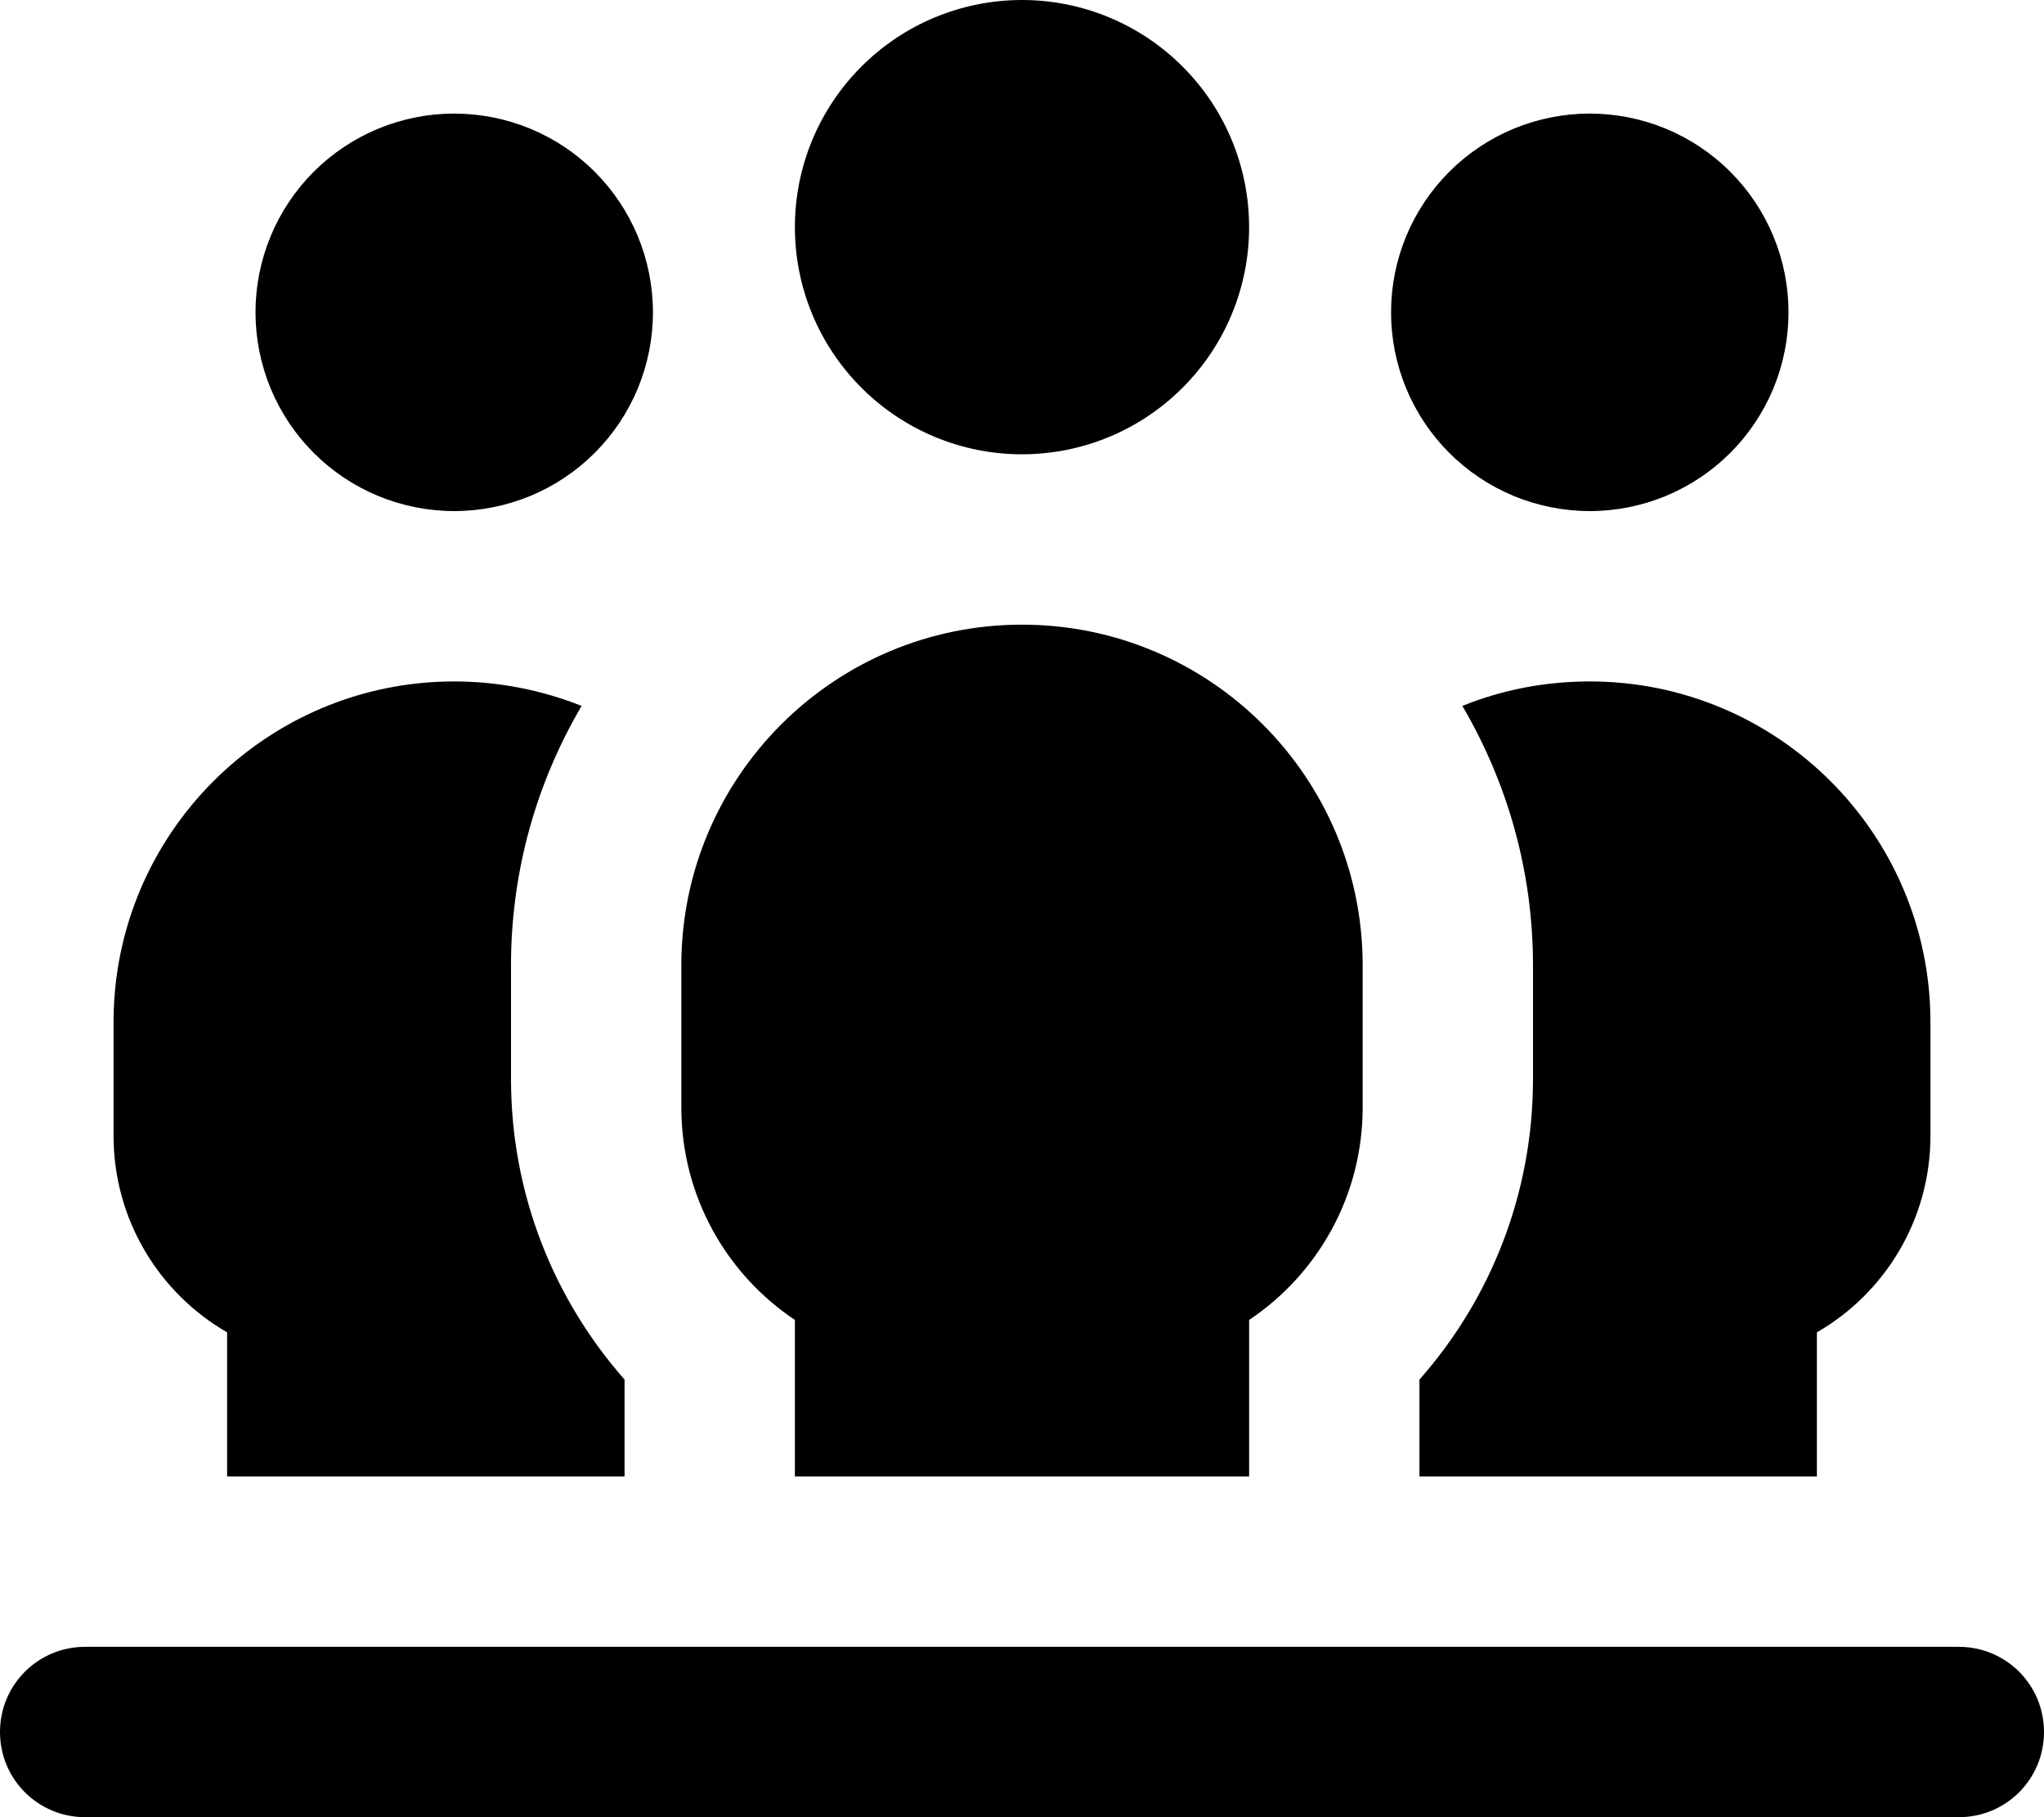 <svg width="36" height="32" viewBox="0 0 36 32" fill="none" xmlns="http://www.w3.org/2000/svg">
<path d="M18 0C19.061 0 20.078 0.421 20.828 1.172C21.579 1.922 22 2.939 22 4C22 5.061 21.579 6.078 20.828 6.828C20.078 7.579 19.061 8 18 8C16.939 8 15.922 7.579 15.172 6.828C14.421 6.078 14 5.061 14 4C14 2.939 14.421 1.922 15.172 1.172C15.922 0.421 16.939 0 18 0ZM24 19.5C24 21.062 23.206 22.438 22 23.244V26H14V23.244C12.794 22.438 12 21.062 12 19.5V17C12 13.688 14.688 11 18 11C21.312 11 24 13.688 24 17V19.5ZM25 26V24.294C26.244 22.887 27 21.031 27 19V17C27 15.331 26.544 13.775 25.756 12.431C26.45 12.15 27.206 12 28 12C31.312 12 34 14.688 34 18V20C34 21.481 33.194 22.775 32 23.462V26H25ZM4 23.462C2.806 22.775 2 21.481 2 20V18C2 14.688 4.688 12 8 12C8.794 12 9.55 12.156 10.244 12.431C9.456 13.769 9 15.331 9 17V19C9 21.031 9.756 22.881 11 24.294V26H4V23.462ZM8 2C8.46 2 8.915 2.091 9.339 2.266C9.764 2.442 10.15 2.7 10.475 3.025C10.8 3.35 11.058 3.736 11.234 4.161C11.409 4.585 11.5 5.04 11.5 5.5C11.5 5.96 11.409 6.415 11.234 6.839C11.058 7.264 10.8 7.65 10.475 7.975C10.15 8.3 9.764 8.558 9.339 8.734C8.915 8.909 8.46 9 8 9C7.54 9 7.085 8.909 6.661 8.734C6.236 8.558 5.85 8.3 5.525 7.975C5.2 7.65 4.942 7.264 4.766 6.839C4.591 6.415 4.5 5.96 4.5 5.5C4.5 5.04 4.591 4.585 4.766 4.161C4.942 3.736 5.2 3.35 5.525 3.025C5.85 2.7 6.236 2.442 6.661 2.266C7.085 2.091 7.54 2 8 2ZM28 2C28.46 2 28.915 2.091 29.339 2.266C29.764 2.442 30.15 2.7 30.475 3.025C30.8 3.35 31.058 3.736 31.234 4.161C31.41 4.585 31.5 5.04 31.5 5.5C31.5 5.96 31.41 6.415 31.234 6.839C31.058 7.264 30.8 7.65 30.475 7.975C30.15 8.3 29.764 8.558 29.339 8.734C28.915 8.909 28.46 9 28 9C27.54 9 27.085 8.909 26.661 8.734C26.236 8.558 25.85 8.3 25.525 7.975C25.2 7.65 24.942 7.264 24.766 6.839C24.59 6.415 24.5 5.96 24.5 5.5C24.5 5.04 24.59 4.585 24.766 4.161C24.942 3.736 25.2 3.35 25.525 3.025C25.85 2.7 26.236 2.442 26.661 2.266C27.085 2.091 27.54 2 28 2ZM1.5 29H34.5C35.331 29 36 29.669 36 30.5C36 31.331 35.331 32 34.5 32H1.5C0.669 32 0 31.331 0 30.5C0 29.669 0.669 29 1.5 29Z" fill="black"/>
</svg>
